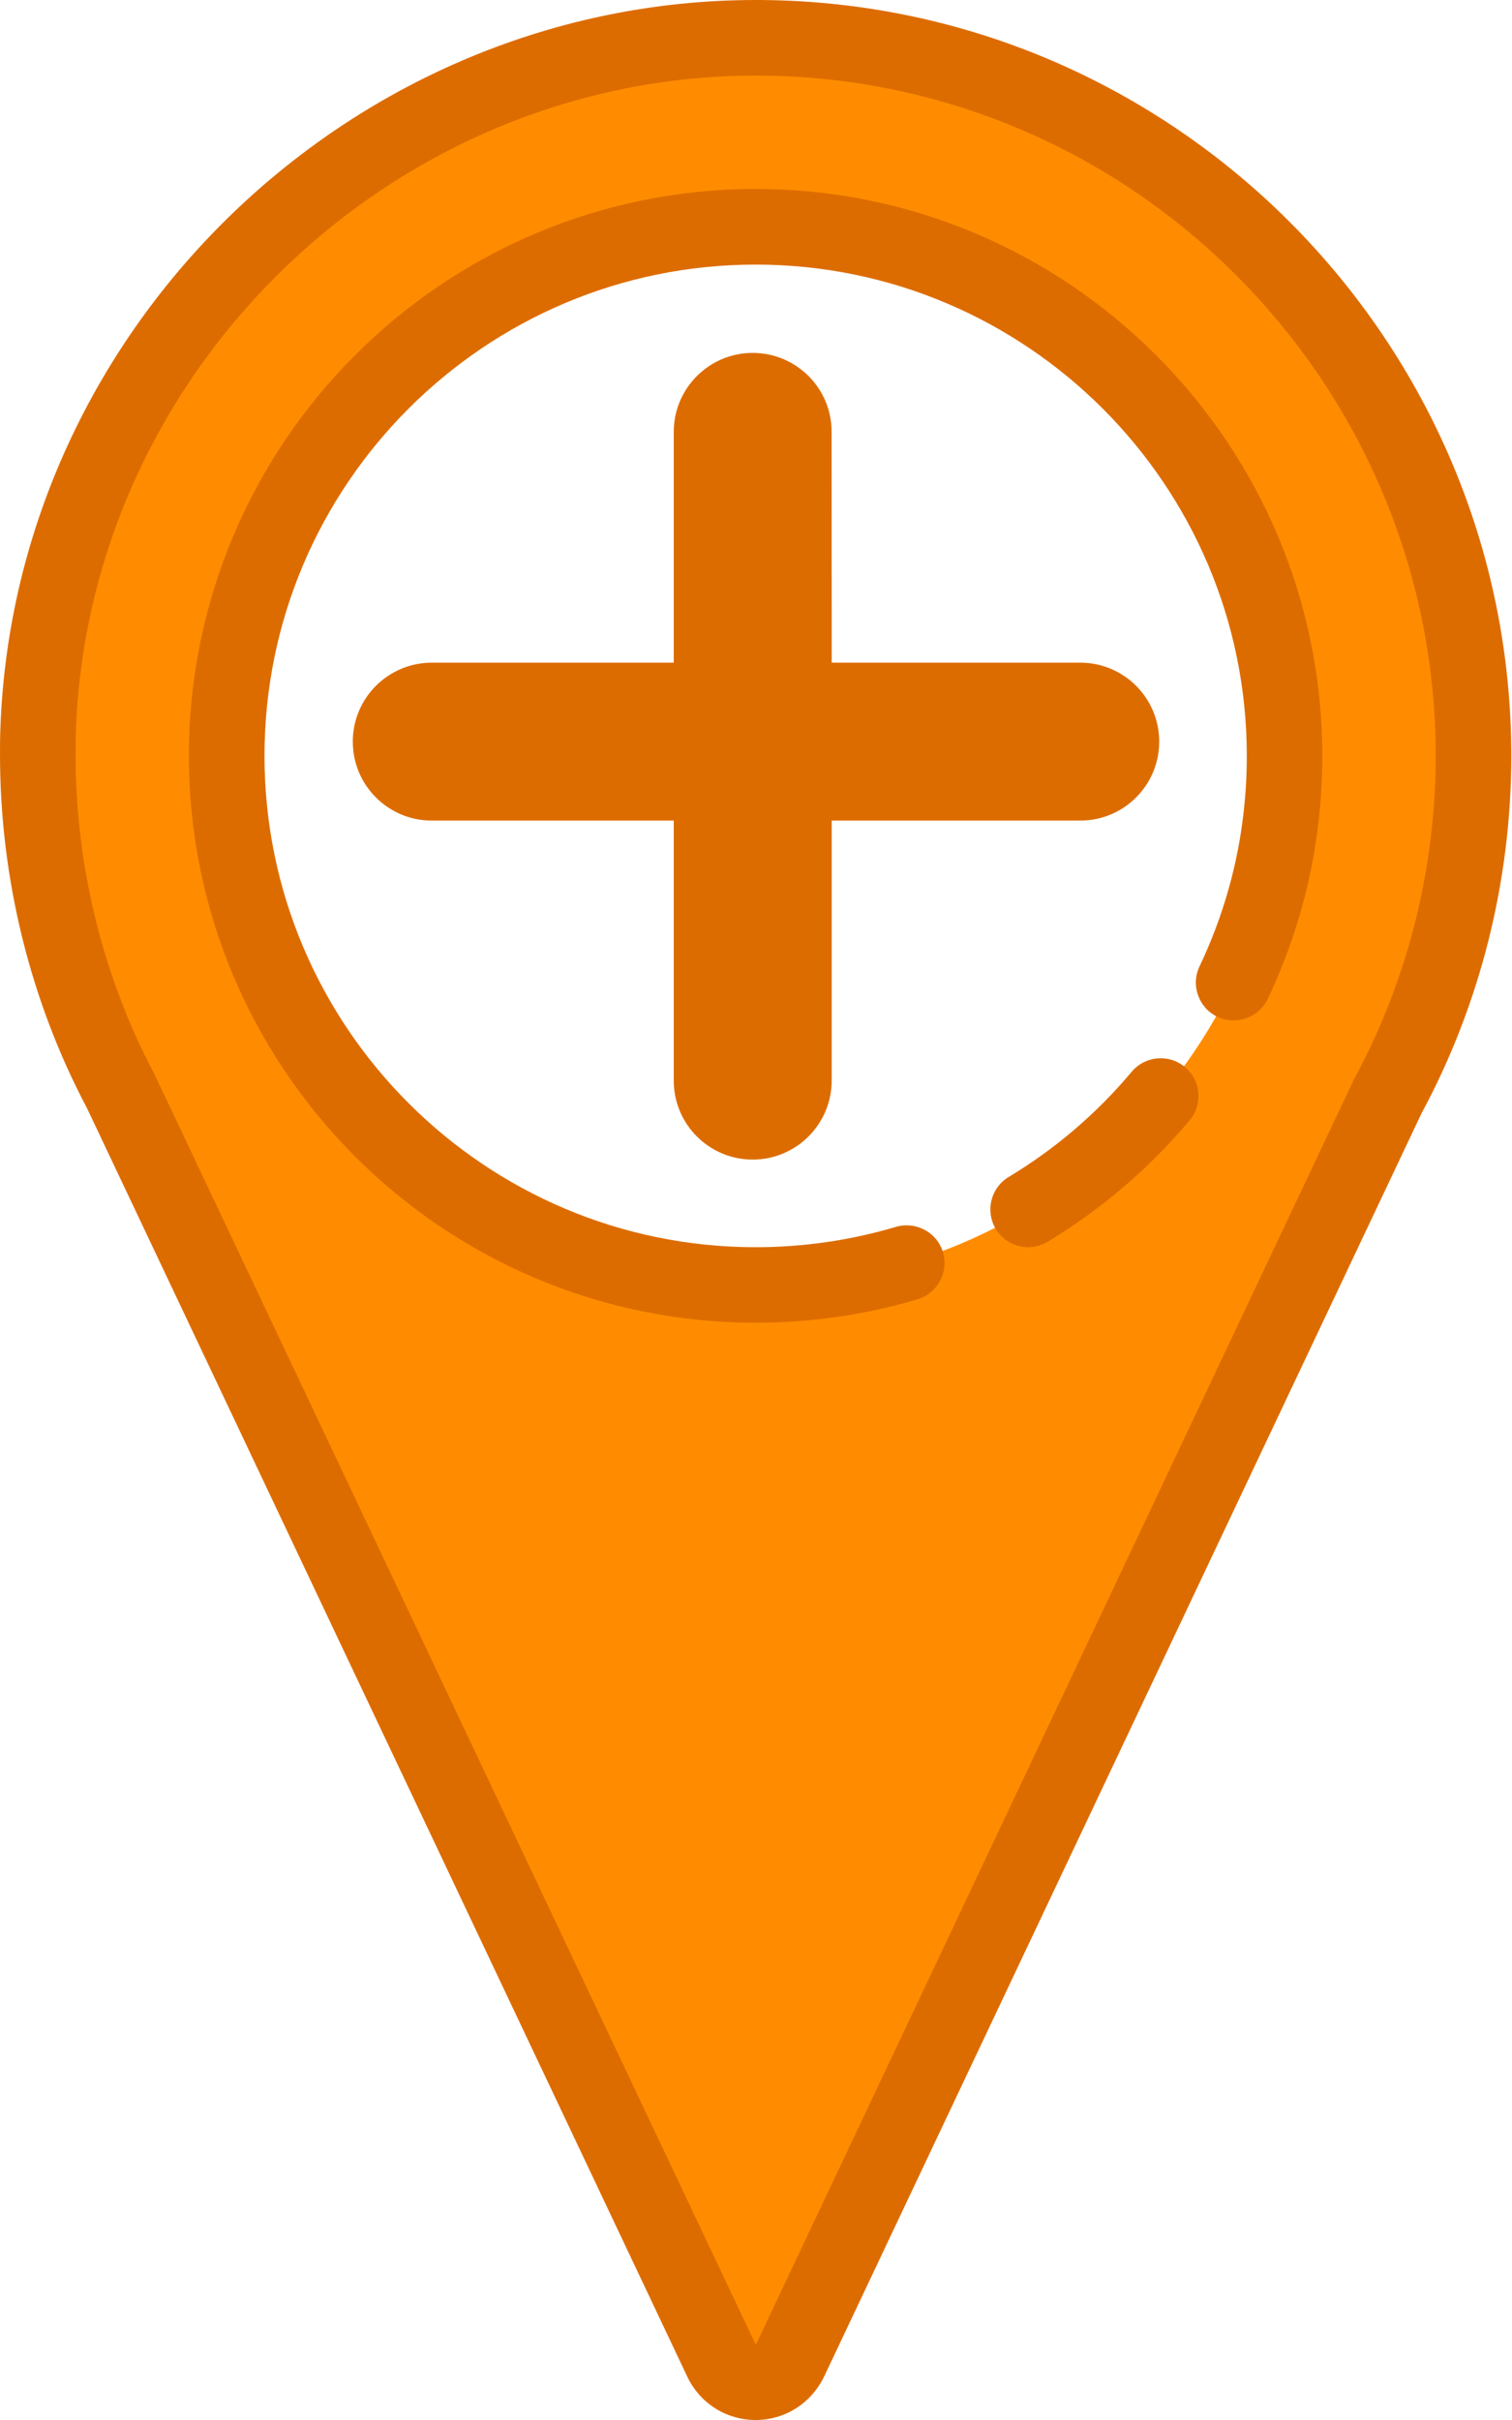 <?xml version="1.0" encoding="UTF-8"?>
<svg width="15px" height="24px" viewBox="0 0 15 24" version="1.1" xmlns="http://www.w3.org/2000/svg" xmlns:xlink="http://www.w3.org/1999/xlink">
    <title>10691133351640236322</title>
    <g id="Symbols" stroke="none" stroke-width="1" fill="none" fill-rule="evenodd">
        <g id="Locator_Icons_Set" transform="translate(-118, 0)" fill-rule="nonzero">
            <g id="10691133351640236322" transform="translate(118, 0)">
                <path d="M14.618,7.496 C14.618,8.718 14.31,9.869 13.767,10.873 L7.834,23.414 C7.695,23.696 7.298,23.696 7.159,23.414 L1.203,10.832 C0.675,9.835 0.375,8.692 0.375,7.485 C0.375,7.403 0.375,7.32 0.379,7.234 C0.517,3.433 3.733,0.356 7.534,0.375 C11.451,0.394 14.618,3.576 14.618,7.496 Z M7.496,12.744 C10.394,12.744 12.744,10.394 12.744,7.496 C12.744,4.599 10.394,2.249 7.496,2.249 C4.599,2.249 2.249,4.599 2.249,7.496 C2.249,10.394 4.599,12.744 7.496,12.744 Z" id="Shape" fill="#FF8C00"></path>
                <path d="M11.228,10.628 C10.88,11.043 10.468,11.395 10.006,11.673 C9.829,11.78 9.772,12.01 9.879,12.188 C9.949,12.305 10.073,12.369 10.2,12.369 C10.266,12.369 10.333,12.352 10.393,12.315 C10.926,11.994 11.4,11.589 11.802,11.111 C11.935,10.952 11.915,10.716 11.756,10.583 C11.598,10.45 11.362,10.47 11.228,10.628 Z" id="Path" fill="#DD6C00"></path>
                <path d="M7.496,1.874 C4.396,1.874 1.874,4.396 1.874,7.496 C1.874,10.596 4.396,13.118 7.496,13.118 C8.042,13.118 8.583,13.04 9.102,12.886 C9.301,12.826 9.414,12.618 9.355,12.419 C9.296,12.221 9.087,12.11 8.889,12.167 C8.438,12.301 7.97,12.369 7.496,12.369 C4.81,12.369 2.624,10.183 2.624,7.496 C2.624,4.81 4.81,2.624 7.496,2.624 C10.183,2.624 12.369,4.81 12.369,7.496 C12.369,8.227 12.211,8.93 11.9,9.584 C11.811,9.771 11.891,9.995 12.077,10.084 C12.265,10.172 12.488,10.093 12.577,9.906 C12.936,9.15 13.118,8.339 13.118,7.496 C13.118,4.396 10.596,1.874 7.496,1.874 Z" id="Path" fill="#DD6C00"></path>
                <path d="M7.535,0 L7.499,0 C3.508,0 0.149,3.231 0.004,7.218 C0,7.31 0,7.397 0,7.485 C0,8.714 0.302,9.932 0.864,10.992 L6.823,23.58 C6.951,23.839 7.209,24 7.496,24 C7.784,24 8.042,23.839 8.173,23.575 L14.102,11.042 C14.685,9.961 14.993,8.735 14.993,7.496 C14.993,3.382 11.647,0.02 7.535,0 Z M13.437,10.695 C13.434,10.701 13.431,10.707 13.428,10.713 L7.498,23.254 L1.534,10.657 C1.021,9.688 0.75,8.591 0.75,7.485 C0.75,7.408 0.75,7.33 0.753,7.247 C0.884,3.658 3.907,0.75 7.499,0.75 L7.532,0.75 C11.232,0.767 14.243,3.794 14.243,7.496 C14.243,8.614 13.964,9.721 13.437,10.695 Z" id="Shape" fill="#DD6C00"></path>
                <g id="plus-svgrepo-com" transform="translate(3.5, 3.5)" fill="#DD6C00">
                    <path d="M7.217,3.072 L4.751,3.072 L4.75,0.783 C4.751,0.351 4.4,0 3.967,0 C3.535,0 3.184,0.351 3.184,0.783 L3.184,3.072 L0.783,3.072 C0.351,3.072 0,3.423 0,3.855 C0,4.288 0.351,4.638 0.783,4.638 L3.184,4.638 L3.184,7.217 C3.184,7.65 3.535,8 3.967,8 C4.4,8 4.75,7.649 4.751,7.217 L4.751,4.638 L7.217,4.638 C7.649,4.638 8,4.288 8,3.855 C8,3.422 7.649,3.072 7.217,3.072 Z" id="Path"></path>
                </g>
            </g>
        </g>
    </g>
</svg>